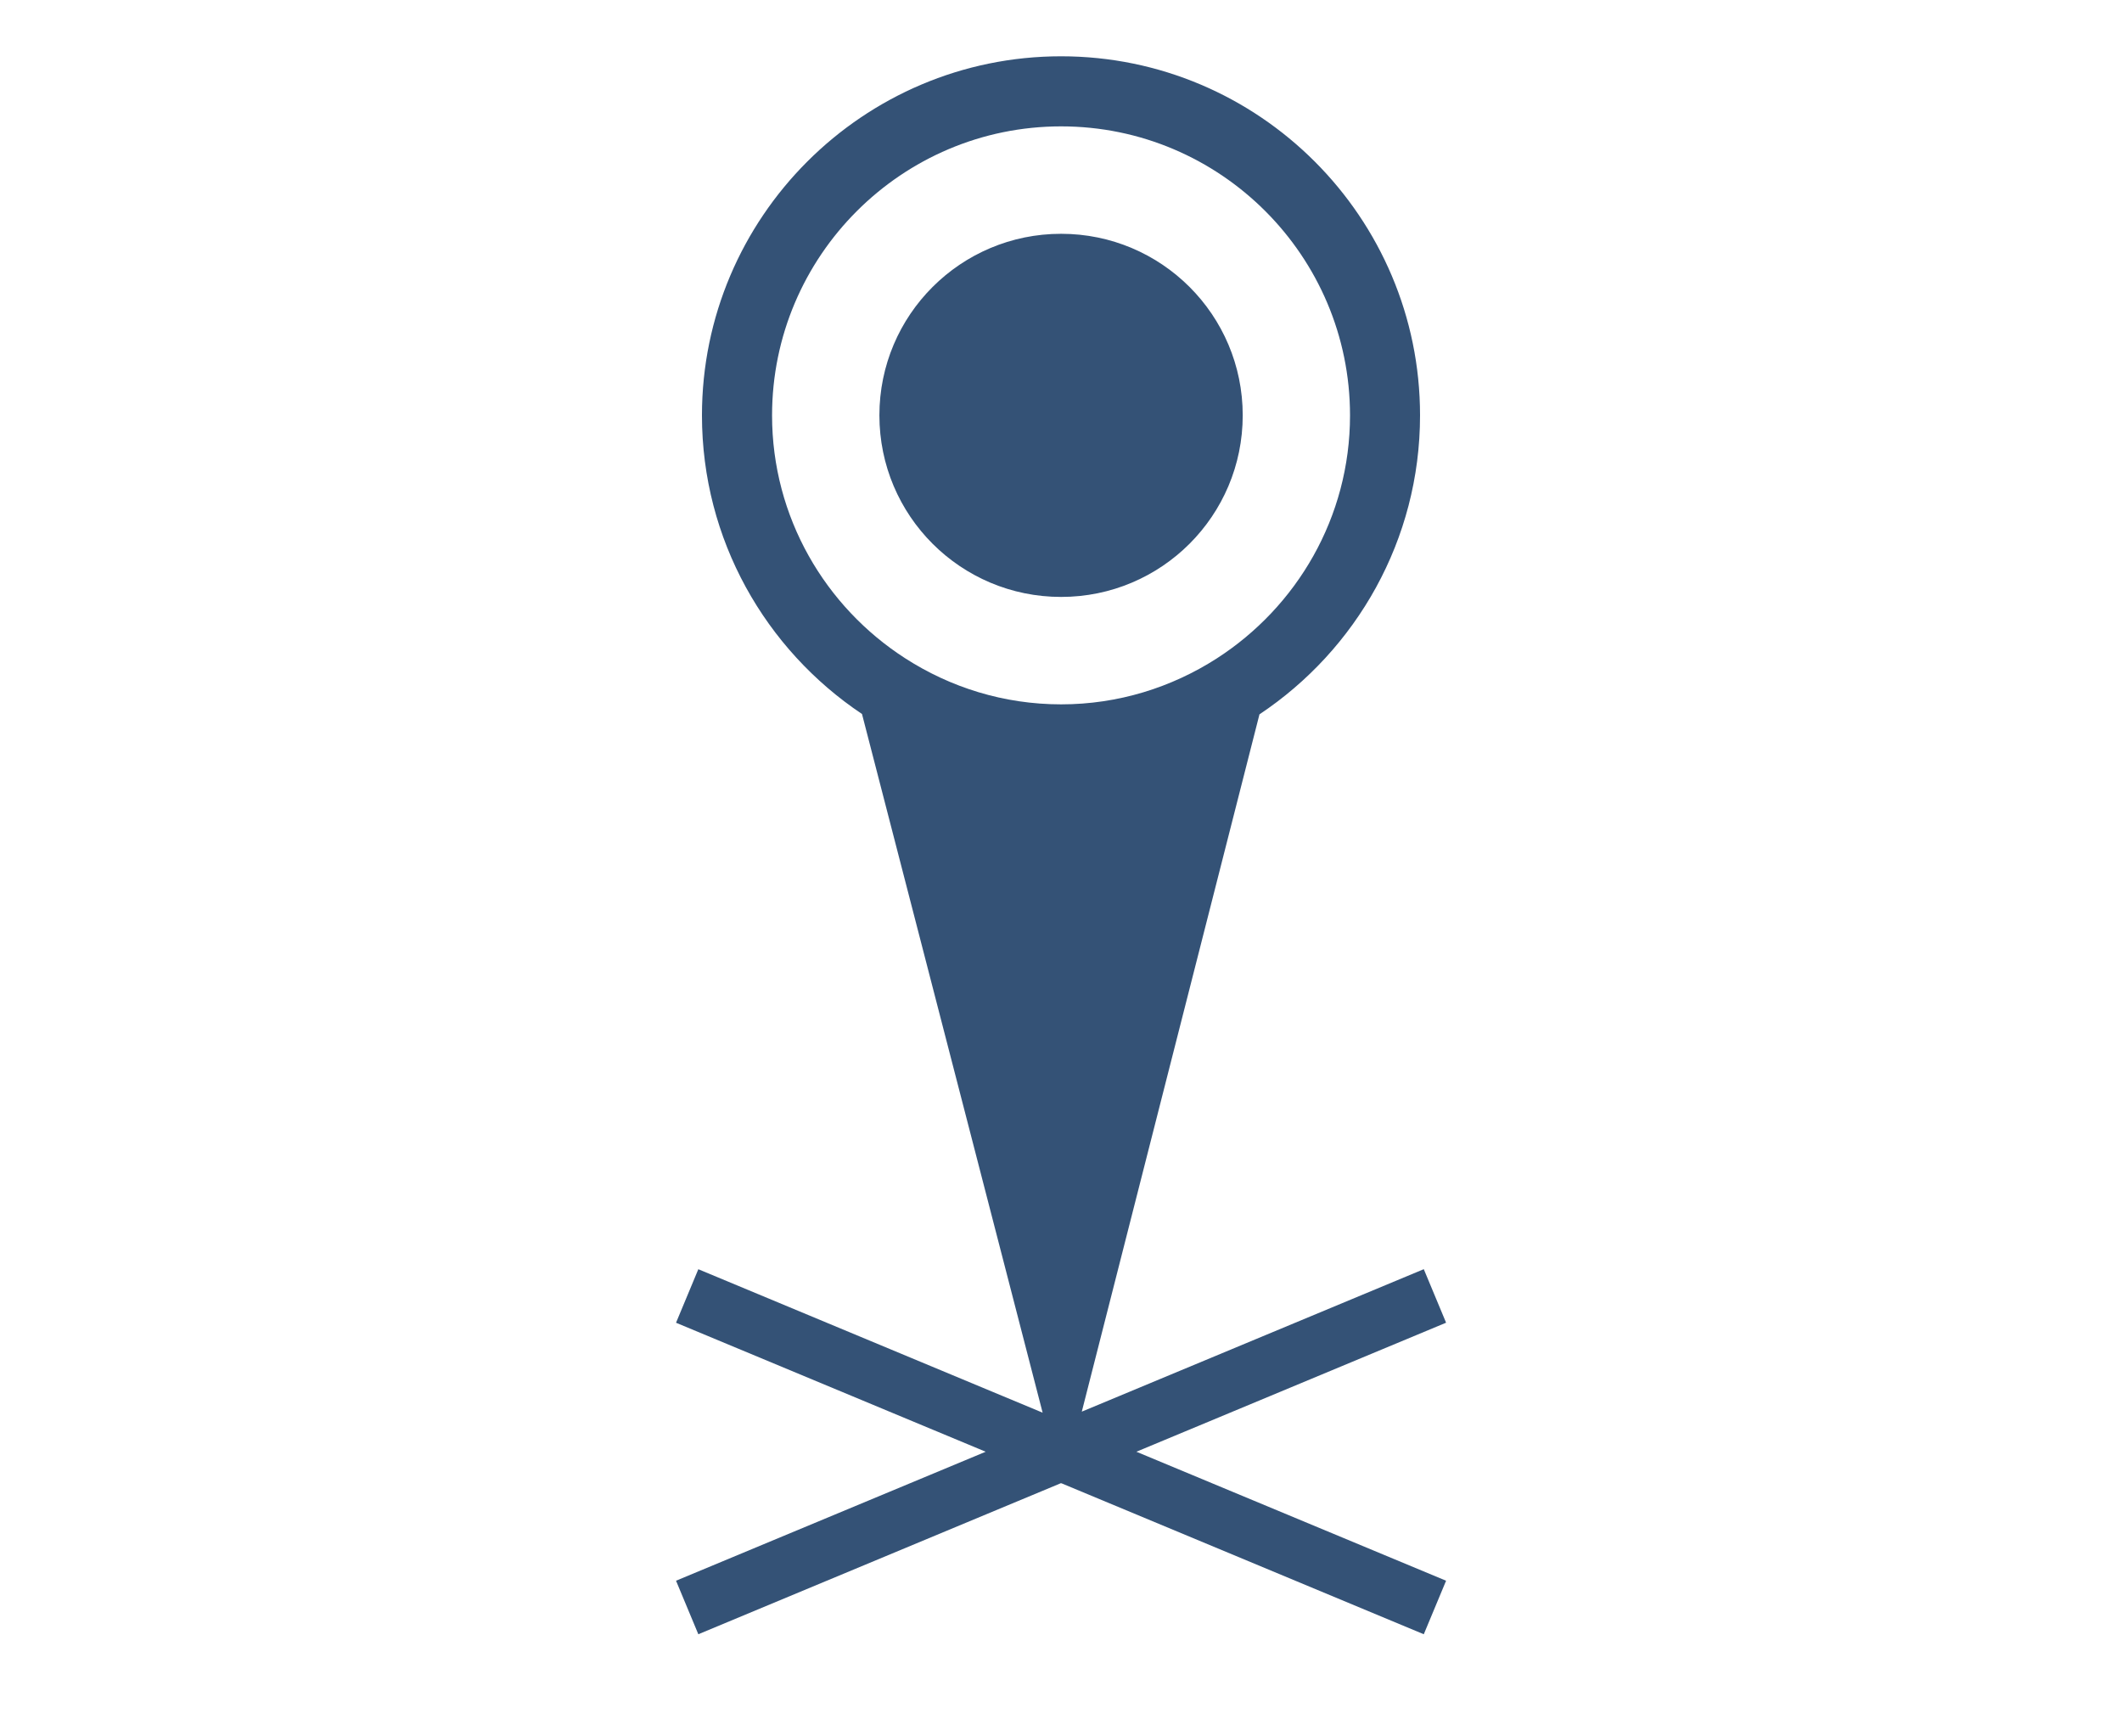 <?xml version="1.0" encoding="utf-8"?>
<!-- Generator: Adobe Illustrator 16.0.3, SVG Export Plug-In . SVG Version: 6.00 Build 0)  -->
<!DOCTYPE svg PUBLIC "-//W3C//DTD SVG 1.1//EN" "http://www.w3.org/Graphics/SVG/1.1/DTD/svg11.dtd">
<svg version="1.1" id="Layer_1" xmlns="http://www.w3.org/2000/svg" xmlns:xlink="http://www.w3.org/1999/xlink" x="0px" y="0px"
	 width="55px" height="45px" viewBox="0 0 55 45" enable-background="new 0 0 55 45" xml:space="preserve">
<g id="County_Seat">
	<g>
		<g>
			<path fill="#345276" d="M27.503,6.059c-2.602,0-4.71,2.105-4.71,4.704c0,2.602,2.108,4.707,4.71,4.707
				c2.6,0,4.707-2.105,4.707-4.707C32.21,8.164,30.103,6.059,27.503,6.059z M37.481,34.279l-0.578-1.387l-8.864,3.692l4.605-18.071
				c2.506-1.669,4.162-4.518,4.162-7.748c0-5.131-4.174-9.306-9.304-9.306c-5.132,0-9.308,4.175-9.308,9.306
				c0,3.224,1.65,6.069,4.148,7.739l4.682,18.107L18.1,32.893l-0.578,1.387l8.026,3.343l-8.026,3.343l0.578,1.387l9.4-3.916
				l0.004,0.011l0.002-0.01l9.397,3.915l0.578-1.387l-8.027-3.343L37.481,34.279z M27.503,18.254c-1.488,0-2.872-0.441-4.039-1.192
				c-2.073-1.333-3.453-3.655-3.453-6.297c0-4.13,3.361-7.49,7.492-7.49c4.129,0,7.488,3.36,7.488,7.49
				c0,2.645-1.383,4.968-3.457,6.301C30.368,17.814,28.986,18.254,27.503,18.254z"/>
		</g>
	</g>
</g>
</svg>
